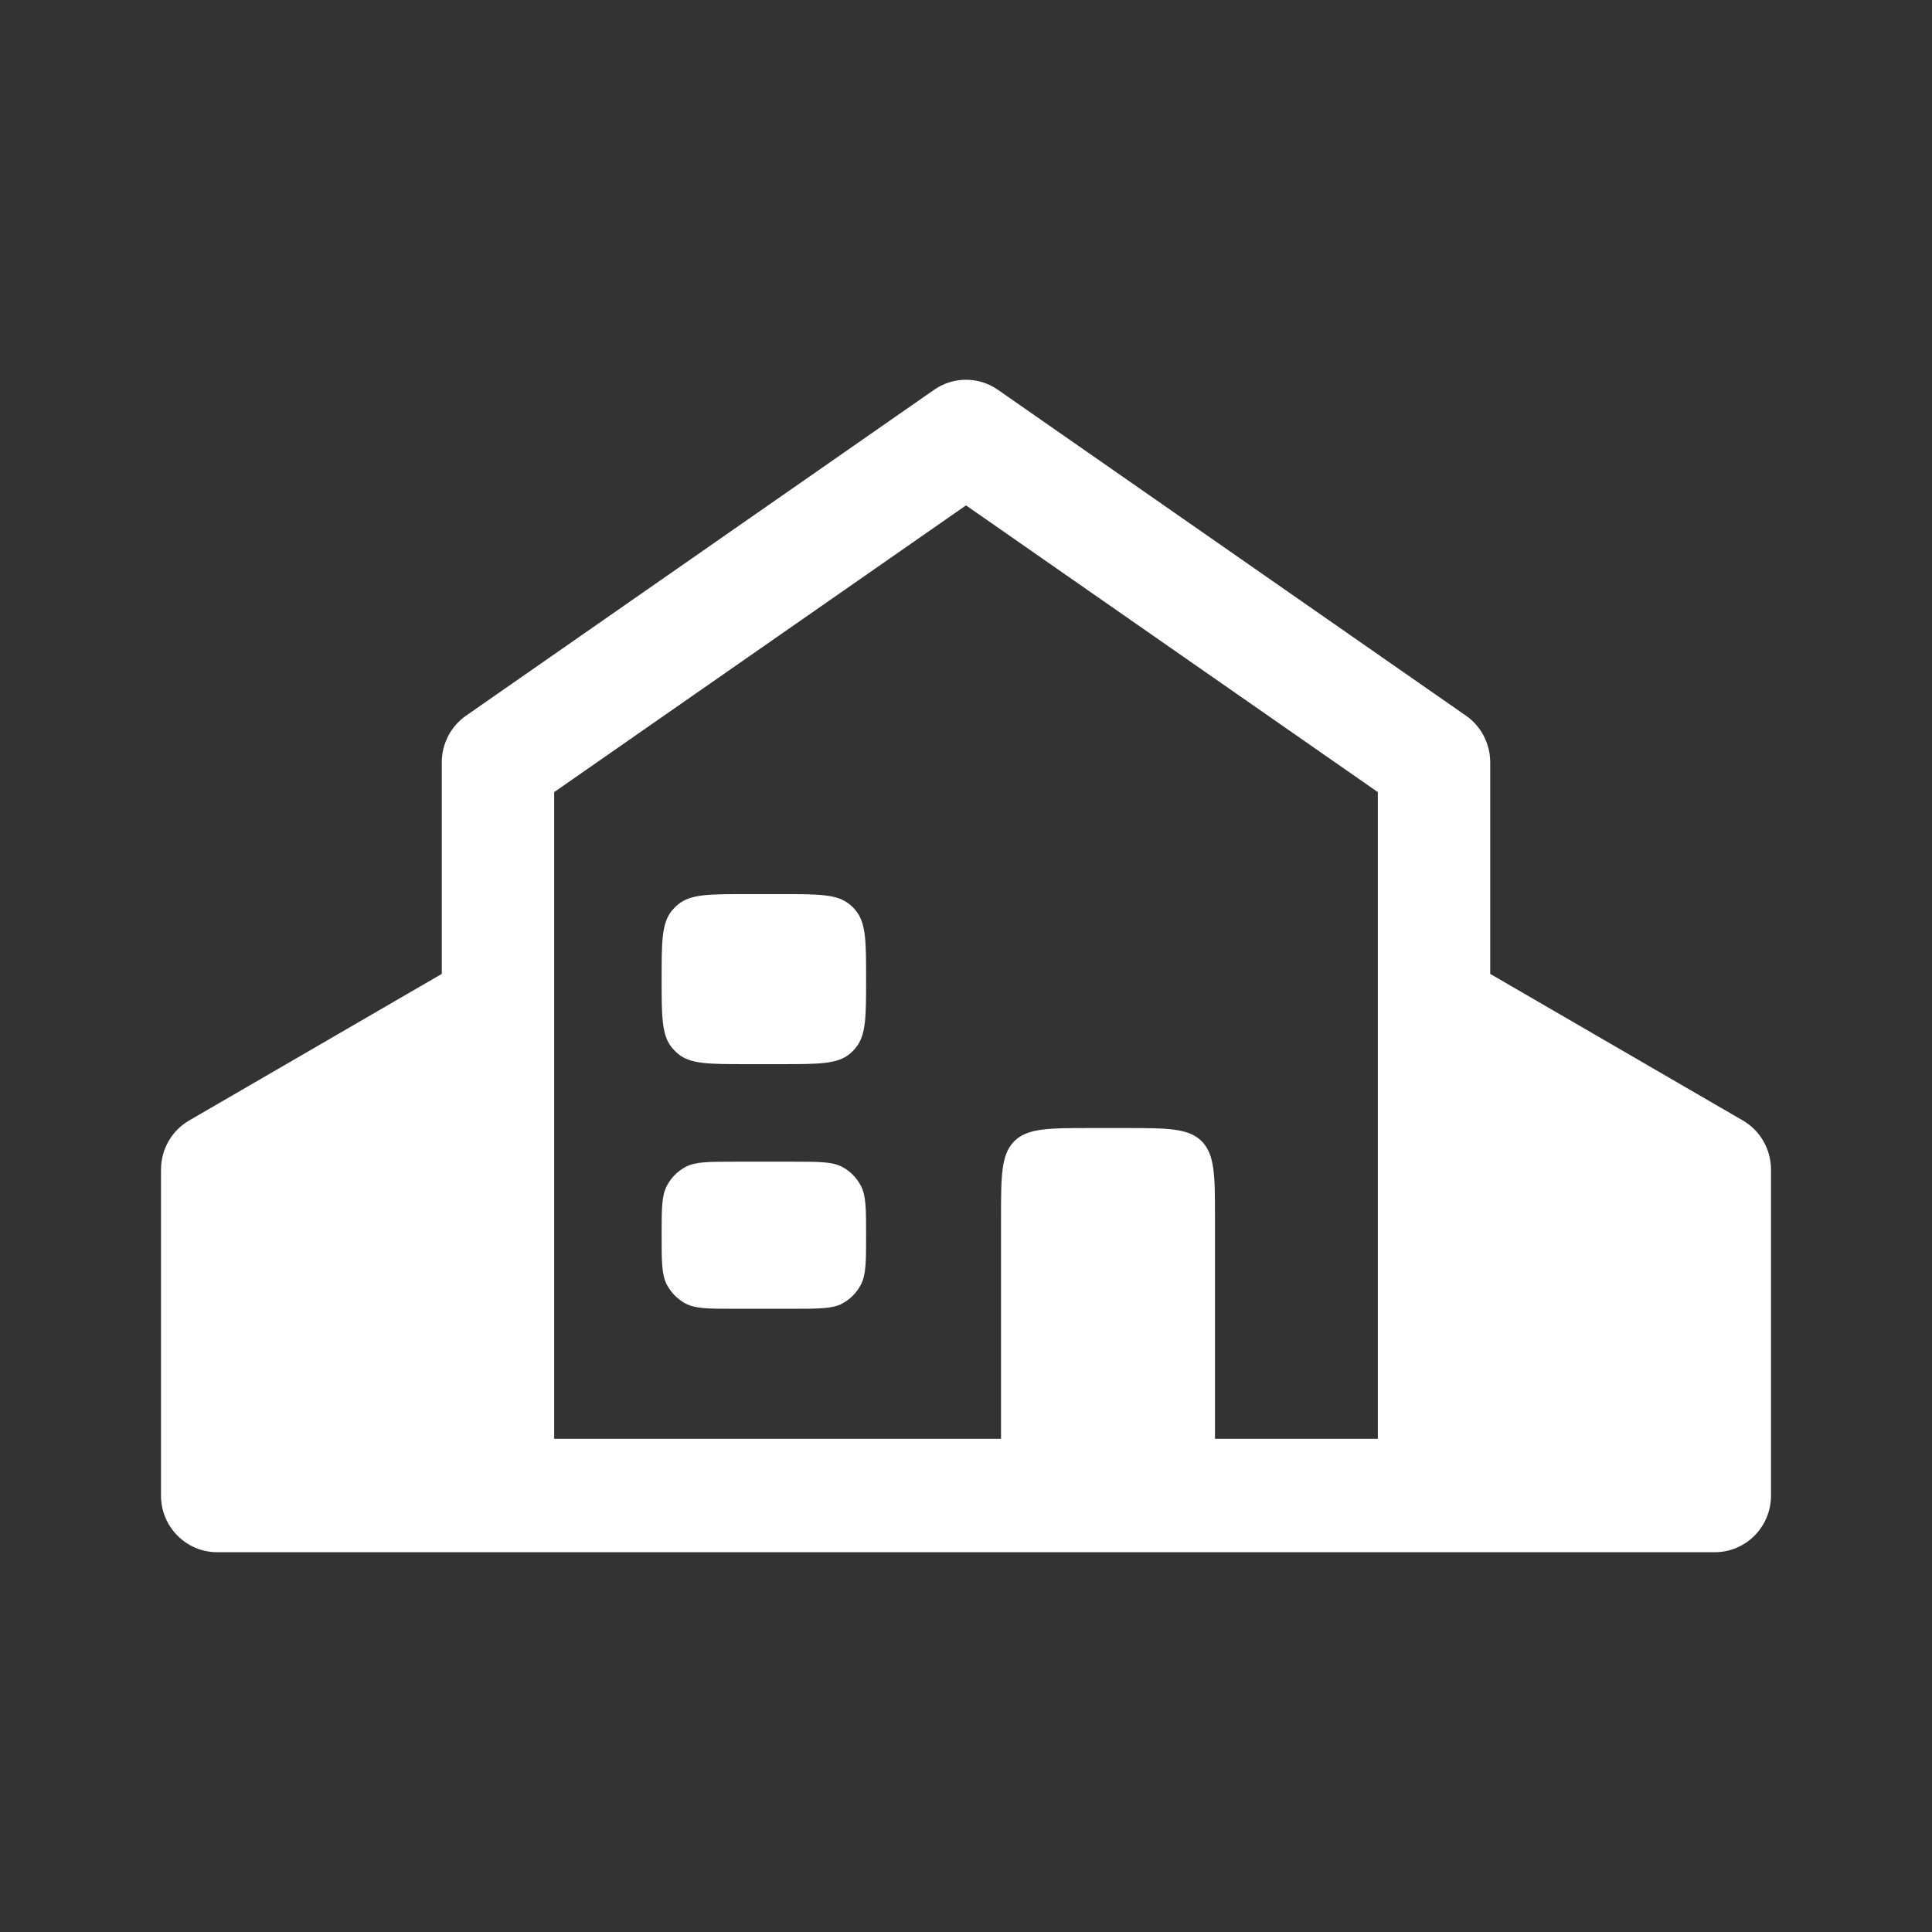 <svg width="24" height="24" viewBox="0 0 24 24" fill="none" xmlns="http://www.w3.org/2000/svg">
<rect x="0" y="0" width="24" height="24" fill="#333333" stroke="none"/>
<path d="M9.124 14.431C8.8 14.431 8.638 14.431 8.516 14.496C8.417 14.549 8.336 14.631 8.284 14.73C8.219 14.854 8.219 15.018 8.219 15.345C8.219 15.671 8.219 15.835 8.284 15.959C8.336 16.058 8.417 16.14 8.516 16.193C8.638 16.258 8.8 16.258 9.124 16.258H9.855C10.178 16.258 10.34 16.258 10.463 16.193C10.562 16.14 10.642 16.058 10.694 15.959C10.759 15.835 10.759 15.671 10.759 15.345C10.759 15.018 10.759 14.854 10.694 14.73C10.642 14.631 10.562 14.549 10.463 14.496C10.34 14.431 10.178 14.431 9.855 14.431H9.124Z" fill="white"/>
<path d="M9.264 11.107H9.714C10.172 11.107 10.401 11.107 10.555 11.235C10.584 11.258 10.61 11.285 10.633 11.314C10.759 11.47 10.759 11.701 10.759 12.163C10.759 12.626 10.759 12.857 10.633 13.012C10.61 13.041 10.584 13.068 10.555 13.092C10.401 13.219 10.172 13.219 9.714 13.219H9.264C8.807 13.219 8.578 13.219 8.424 13.092C8.395 13.068 8.369 13.041 8.345 13.012C8.219 12.857 8.219 12.626 8.219 12.163C8.219 11.701 8.219 11.47 8.345 11.314C8.369 11.285 8.395 11.258 8.424 11.235C8.578 11.107 8.807 11.107 9.264 11.107Z" fill="white"/>
<path fill-rule="evenodd" clip-rule="evenodd" d="M11.604 4.842C11.842 4.676 12.158 4.676 12.396 4.842L18.21 8.89C18.399 9.021 18.512 9.238 18.512 9.47V12.098L21.65 13.919C21.866 14.044 22 14.277 22 14.53V18.578C22 18.967 21.688 19.282 21.302 19.282H2.698C2.312 19.282 2 18.967 2 18.578V14.53C2 14.277 2.134 14.044 2.35 13.919L5.488 12.098V9.47C5.488 9.238 5.601 9.021 5.79 8.89L11.604 4.842ZM17.116 17.873V9.84L12 6.278L6.884 9.84V17.873H12.435L12.435 15.141C12.435 14.609 12.435 14.344 12.598 14.178C12.762 14.013 13.025 14.013 13.551 14.013H13.976C14.503 14.013 14.766 14.013 14.929 14.178C15.093 14.344 15.093 14.609 15.093 15.141L15.093 17.873H17.116Z" fill="white"/>
</svg>
